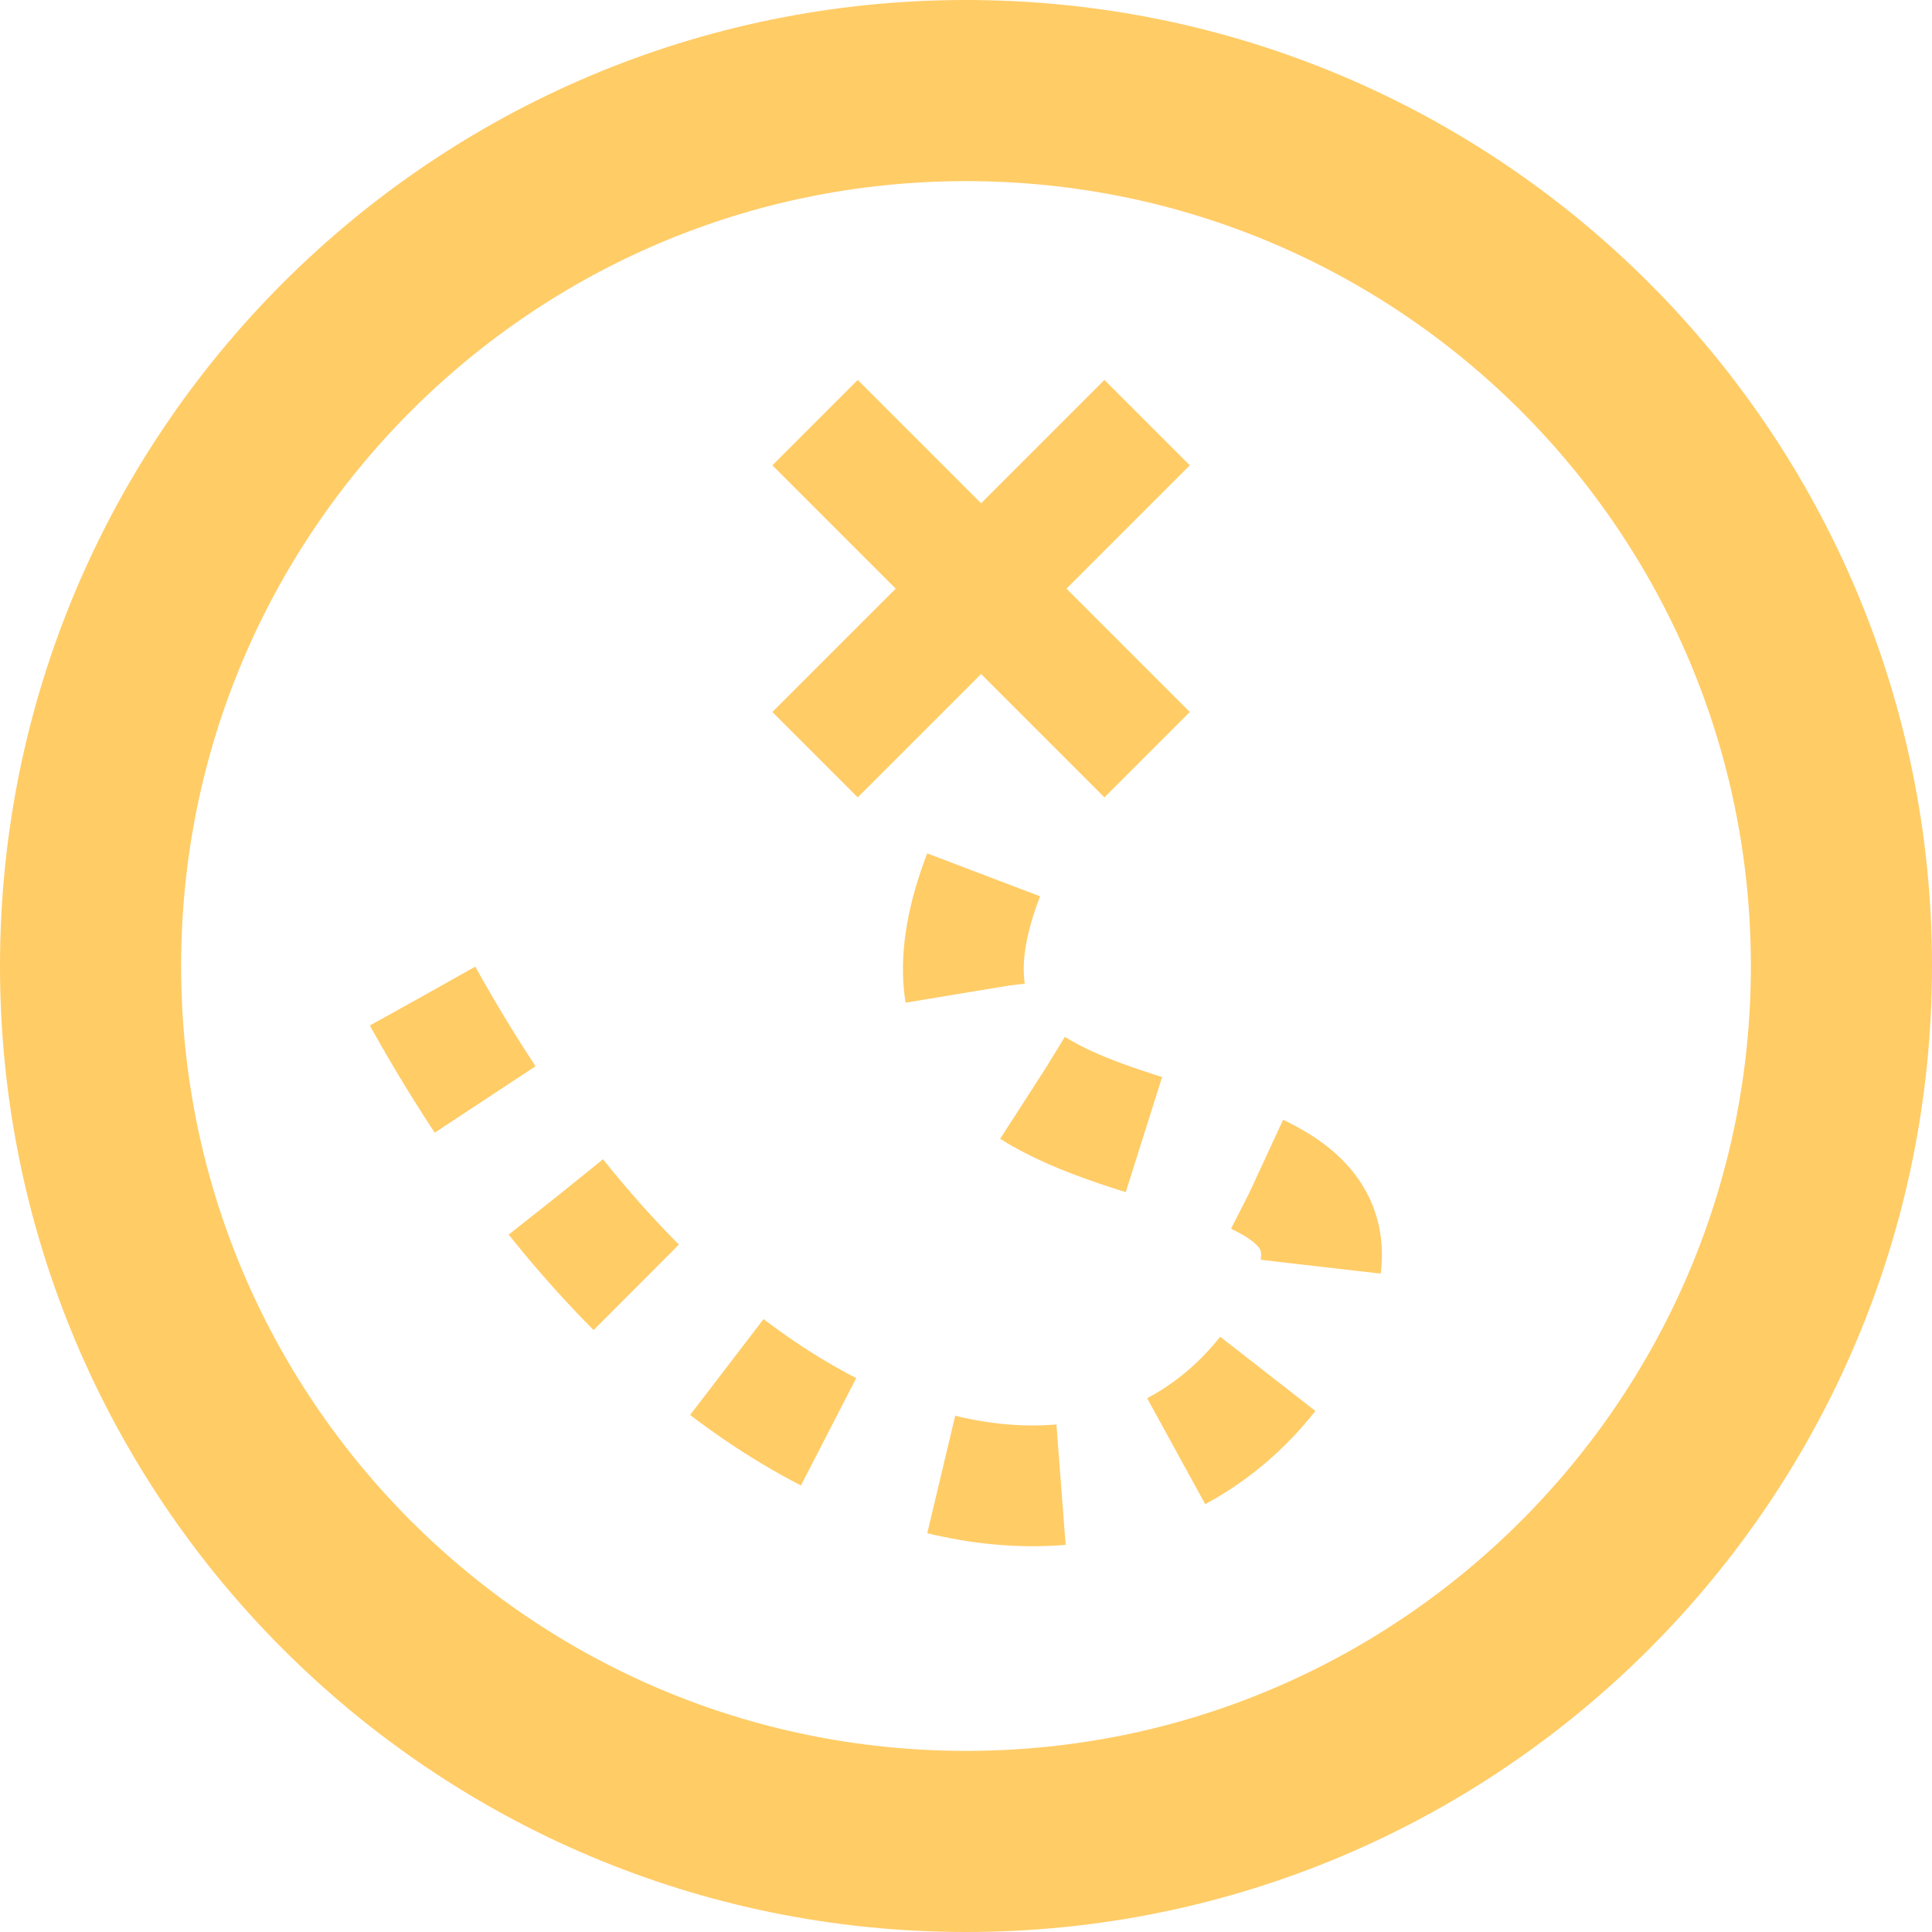 <svg xmlns="http://www.w3.org/2000/svg" xmlns:xlink="http://www.w3.org/1999/xlink" viewBox="0 0 32 32">
  <g>
    <defs>
      <path d="M 16 0 C 24.837 0 32 7.163 32 16 C 32 24.837 24.837 32 16 32 C 7.163 32 0 24.837 0 16 C 0 7.163 7.163 0 16 0 Z" id="a1008z">
      </path>
      <clipPath id="a1009z">
        <use xlink:href="#a1008z">
        </use>
      </clipPath>
    </defs>
    <use
      xlink:href="#a1008z"
      fill="transparent"
      clip-path="url(#a1009z)"
      stroke-width="6"
      stroke="#FFCC66">
    </use>
  </g>
  <path
    d="M 7 16.5 C 12 25.5 19 26.5 21.5 22 C 24 17.5 13.5 20.5 16.5 14"
    fill="transparent"
    stroke-width="2"
    stroke="#FFCC66"
    stroke-dasharray="2">
  </path>
  <path
    d="M 19 7 L 13.5 12.5 M 13.5 7 L 19 12.5"
    fill="transparent"
    stroke-width="2"
    stroke="#FFCC66">
  </path>
</svg>
